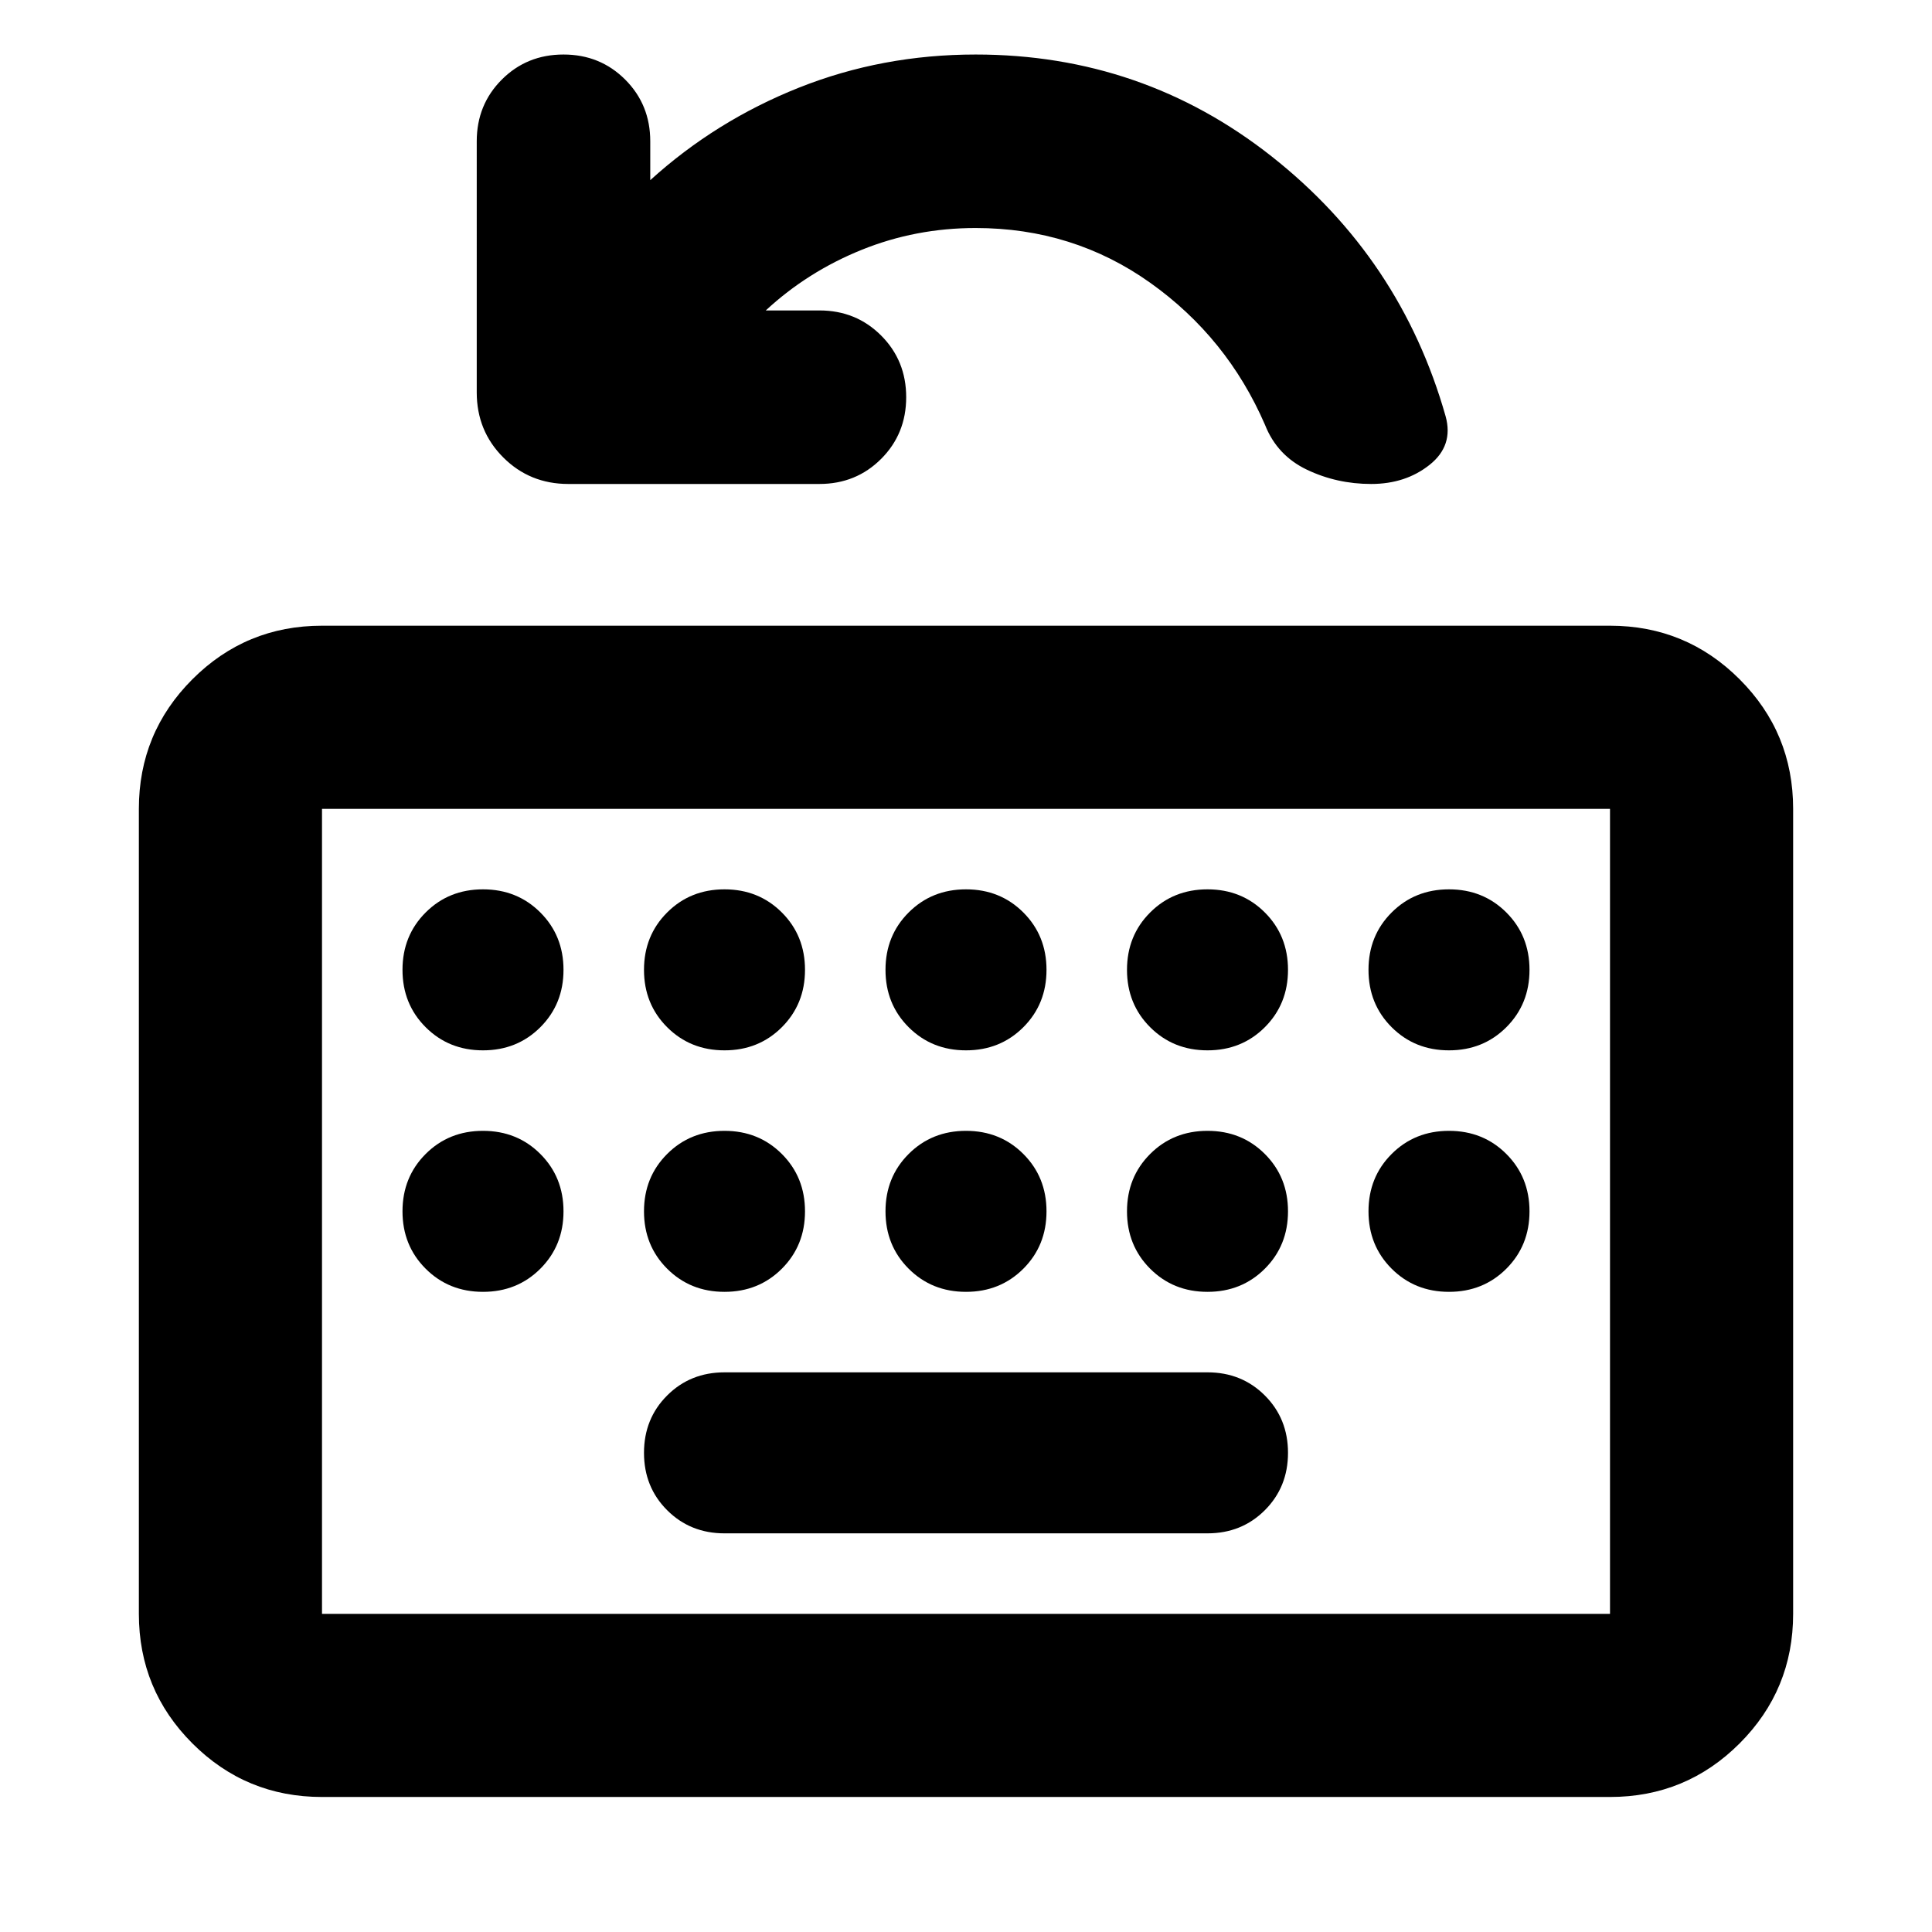 <svg xmlns="http://www.w3.org/2000/svg" height="24" viewBox="0 -960 960 960" width="24"><path d="M160-67.09q-37.78 0-64.39-26.61Q69-120.3 69-158.09v-400q0-37.78 26.61-64.39T160-649.09h640q37.78 0 64.39 26.61T891-558.09v400q0 37.79-26.61 64.39Q837.78-67.09 800-67.09H160Zm0-91h640v-400H160v400Zm200-40h240q17 0 28.5-11.5t11.5-28.5q0-17-11.5-28.5t-28.5-11.5H360q-17 0-28.5 11.5t-11.5 28.5q0 17 11.5 28.5t28.5 11.5Zm-200 40v-400 400Zm220.5-647.65h26.71q18.16 0 30.62 12.46 12.45 12.45 12.45 30.65t-12.45 30.65q-12.46 12.46-30.66 12.46H282.39q-19.15 0-32.32-13.18-13.18-13.17-13.18-32.32V-889.8q0-18.2 12.46-30.66 12.45-12.45 30.65-12.45t30.65 12.45q12.46 12.46 12.46 30.66v19.32q32.48-29.48 73.86-45.96 41.38-16.47 87.81-16.47 82.87 0 147.07 50.61 64.19 50.6 86.48 129.19 4 14.56-7.96 24.07-11.96 9.52-29.03 9.52-17.08 0-31.92-7.08-14.83-7.07-20.83-22.27-18.81-43.43-57.07-70.63-38.26-27.2-86.74-27.2-29.83 0-56.67 10.86-26.85 10.86-47.61 30.1ZM240-438.09q17 0 28.5-11.5t11.5-28.5q0-17-11.5-28.5t-28.5-11.5q-17 0-28.5 11.5t-11.5 28.5q0 17 11.5 28.5t28.5 11.5Zm120 0q17 0 28.5-11.5t11.5-28.5q0-17-11.5-28.5t-28.5-11.5q-17 0-28.5 11.5t-11.5 28.5q0 17 11.5 28.5t28.5 11.5Zm120 0q17 0 28.5-11.5t11.5-28.5q0-17-11.5-28.5t-28.5-11.5q-17 0-28.5 11.5t-11.5 28.5q0 17 11.5 28.5t28.5 11.5Zm120 0q17 0 28.5-11.5t11.5-28.5q0-17-11.5-28.5t-28.5-11.5q-17 0-28.5 11.5t-11.5 28.5q0 17 11.5 28.5t28.5 11.5Zm120 0q17 0 28.5-11.5t11.5-28.5q0-17-11.5-28.5t-28.5-11.5q-17 0-28.5 11.5t-11.5 28.5q0 17 11.5 28.5t28.5 11.5Zm-480 120q17 0 28.5-11.5t11.5-28.5q0-17-11.5-28.5t-28.5-11.5q-17 0-28.5 11.5t-11.5 28.5q0 17 11.5 28.5t28.5 11.5Zm120 0q17 0 28.5-11.5t11.5-28.5q0-17-11.5-28.5t-28.5-11.5q-17 0-28.5 11.5t-11.5 28.5q0 17 11.5 28.5t28.5 11.5Zm120 0q17 0 28.5-11.5t11.5-28.5q0-17-11.5-28.5t-28.5-11.5q-17 0-28.5 11.5t-11.5 28.5q0 17 11.5 28.5t28.5 11.5Zm120 0q17 0 28.5-11.5t11.5-28.5q0-17-11.5-28.5t-28.5-11.5q-17 0-28.5 11.5t-11.5 28.5q0 17 11.5 28.5t28.5 11.5Zm80-40q0 17 11.5 28.5t28.5 11.5q17 0 28.5-11.5t11.5-28.5q0-17-11.5-28.5t-28.5-11.5q-17 0-28.5 11.5t-11.5 28.5Z"/></svg>